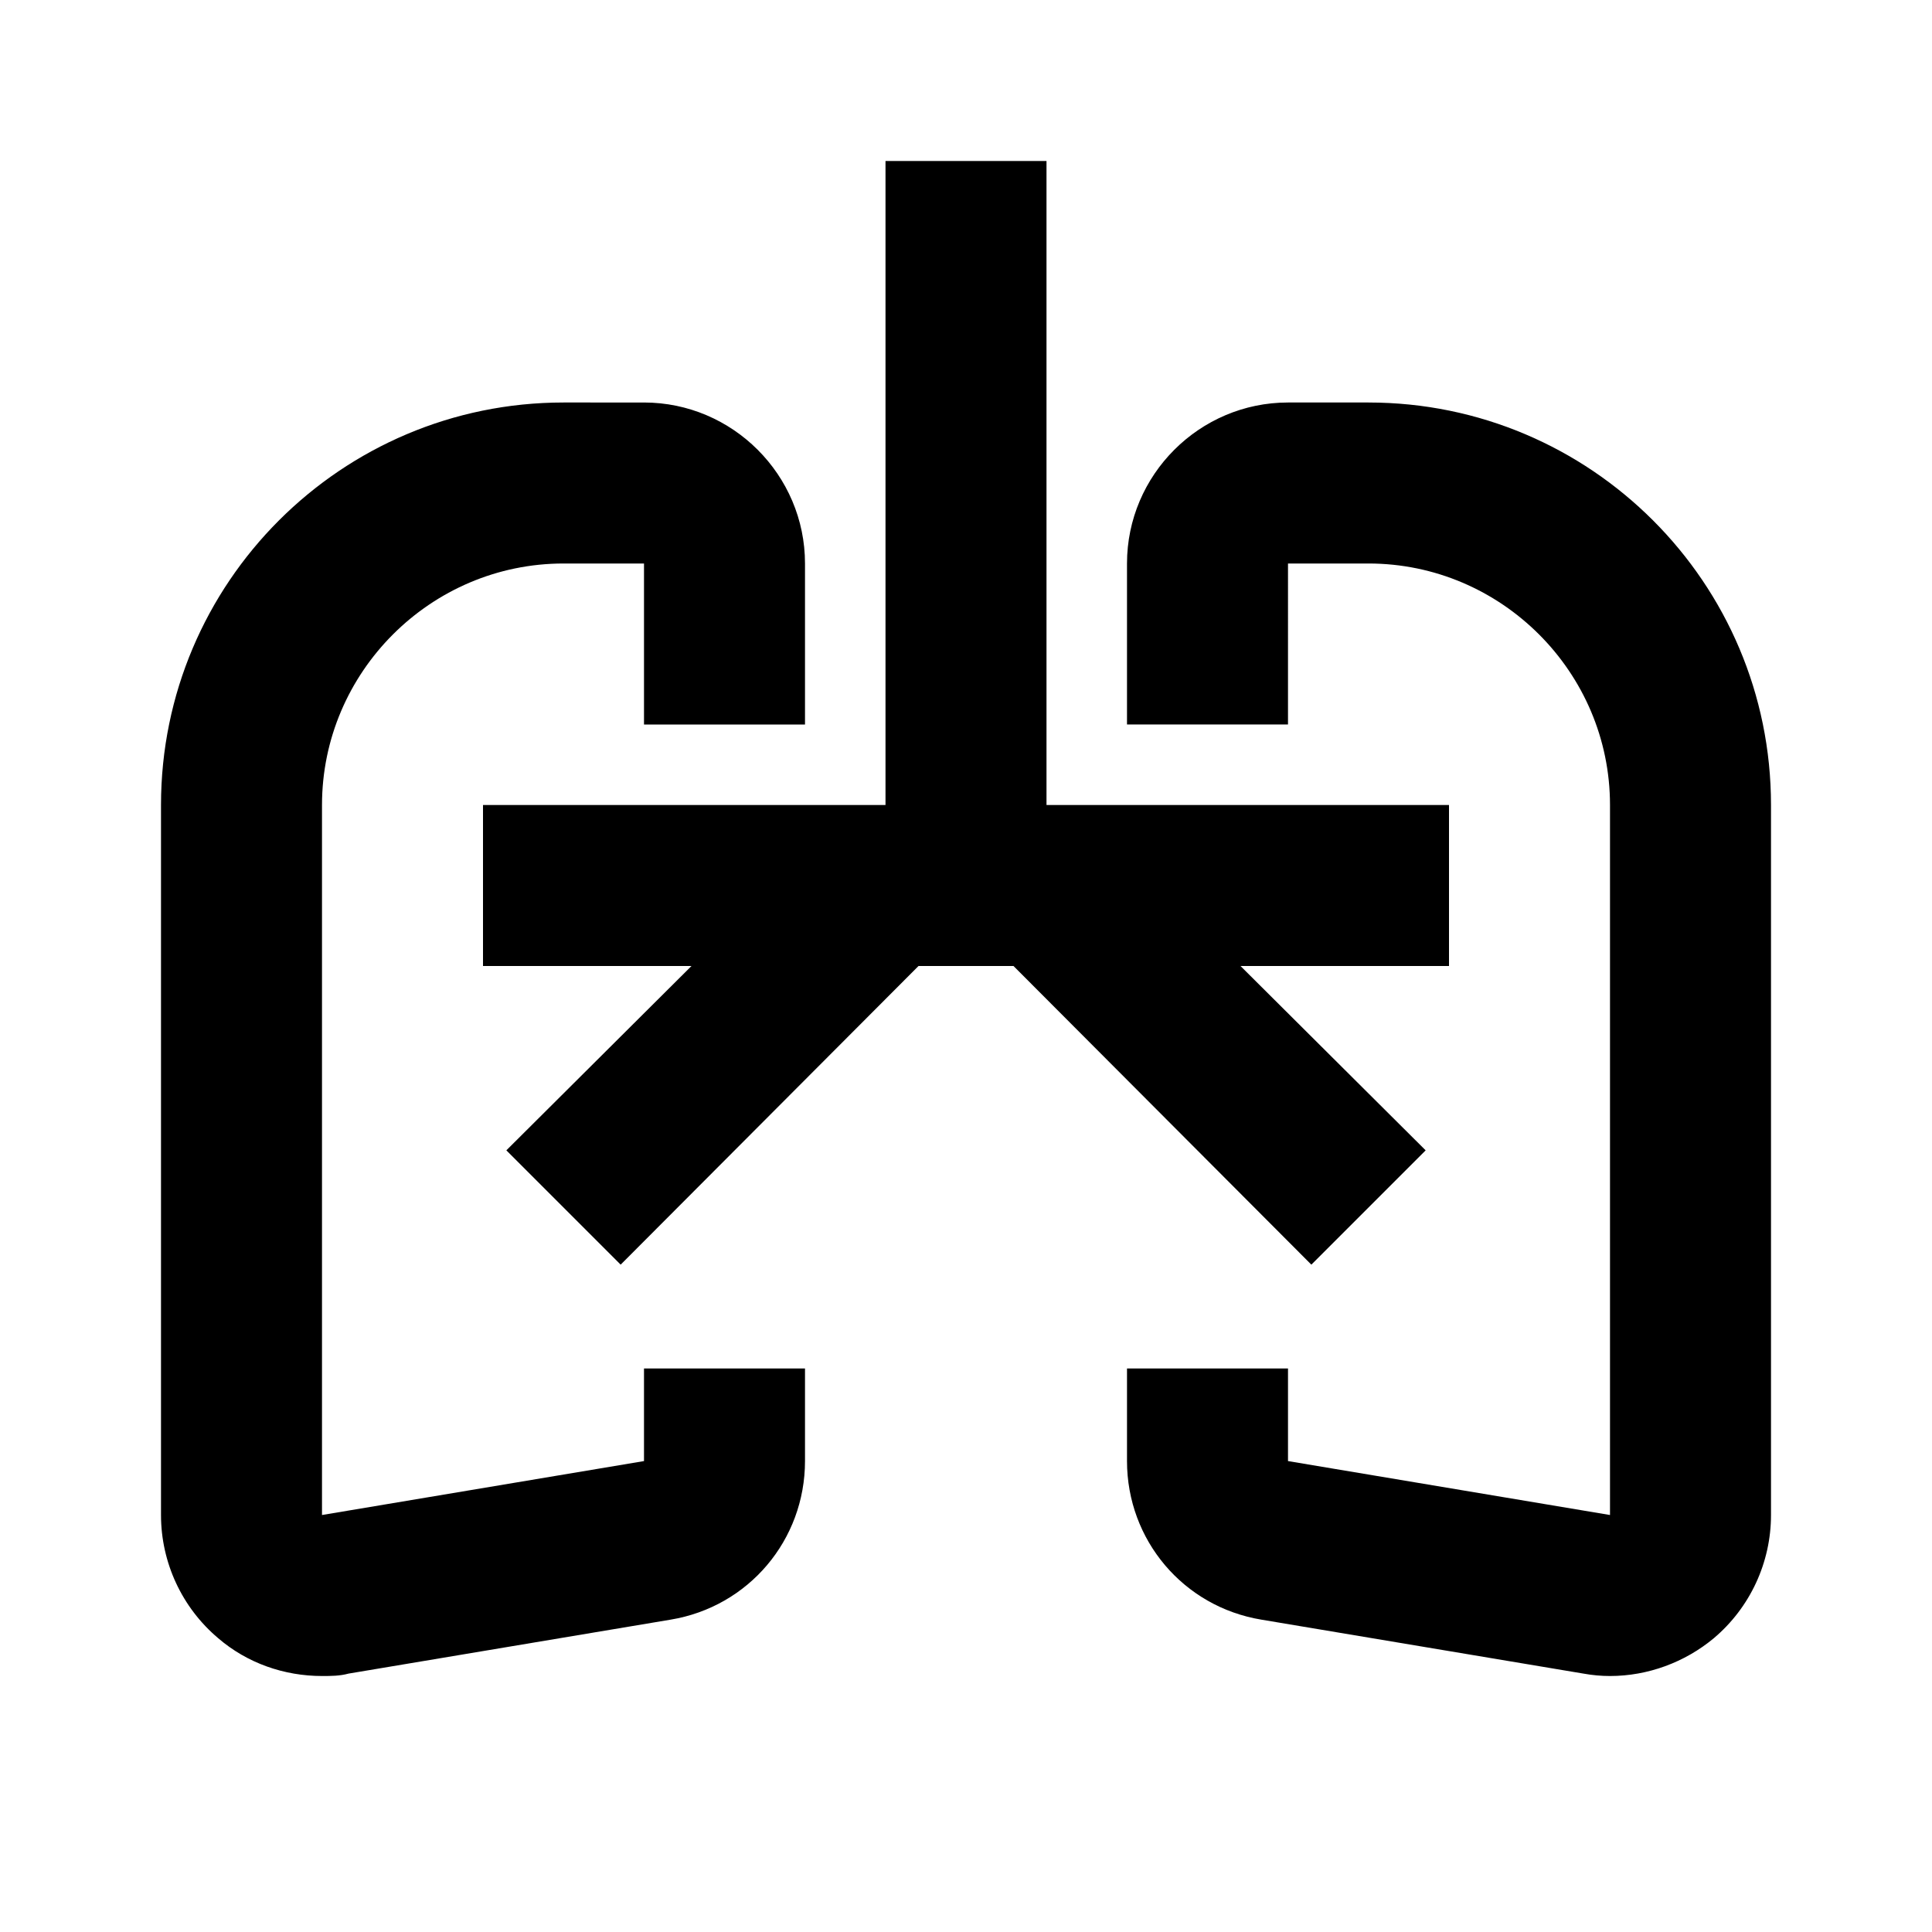 <svg xmlns="http://www.w3.org/2000/svg" width="24" height="24"><!--Boxicons v3.0 https://boxicons.com | License  https://docs.boxicons.com/free--><path d="m8 18.15-4 .67V10c0-1.65 1.35-3 3-3h1v2h2V7c0-1.1-.9-2-2-2H7c-2.76 0-5 2.24-5 5v8.82c0 .59.26 1.15.71 1.53.36.31.82.47 1.29.47.11 0 .22 0 .33-.03l4-.67c.97-.16 1.67-.99 1.67-1.97V17H8zM17 5h-1c-1.1 0-2 .9-2 2v2h2V7h1c1.65 0 3 1.35 3 3v8.82l-4-.67V17h-2v1.15c0 .98.7 1.81 1.67 1.97l4 .67q.165.03.33.03c.47 0 .93-.17 1.29-.47.45-.38.71-.94.71-1.53V10c0-2.76-2.24-5-5-5"/><path d="M17.71 14.29 15.41 12H18v-2h-5V2h-2v8H6v2h2.59l-2.3 2.29 1.42 1.42 3.7-3.71h1.18l3.7 3.71z"/></svg>